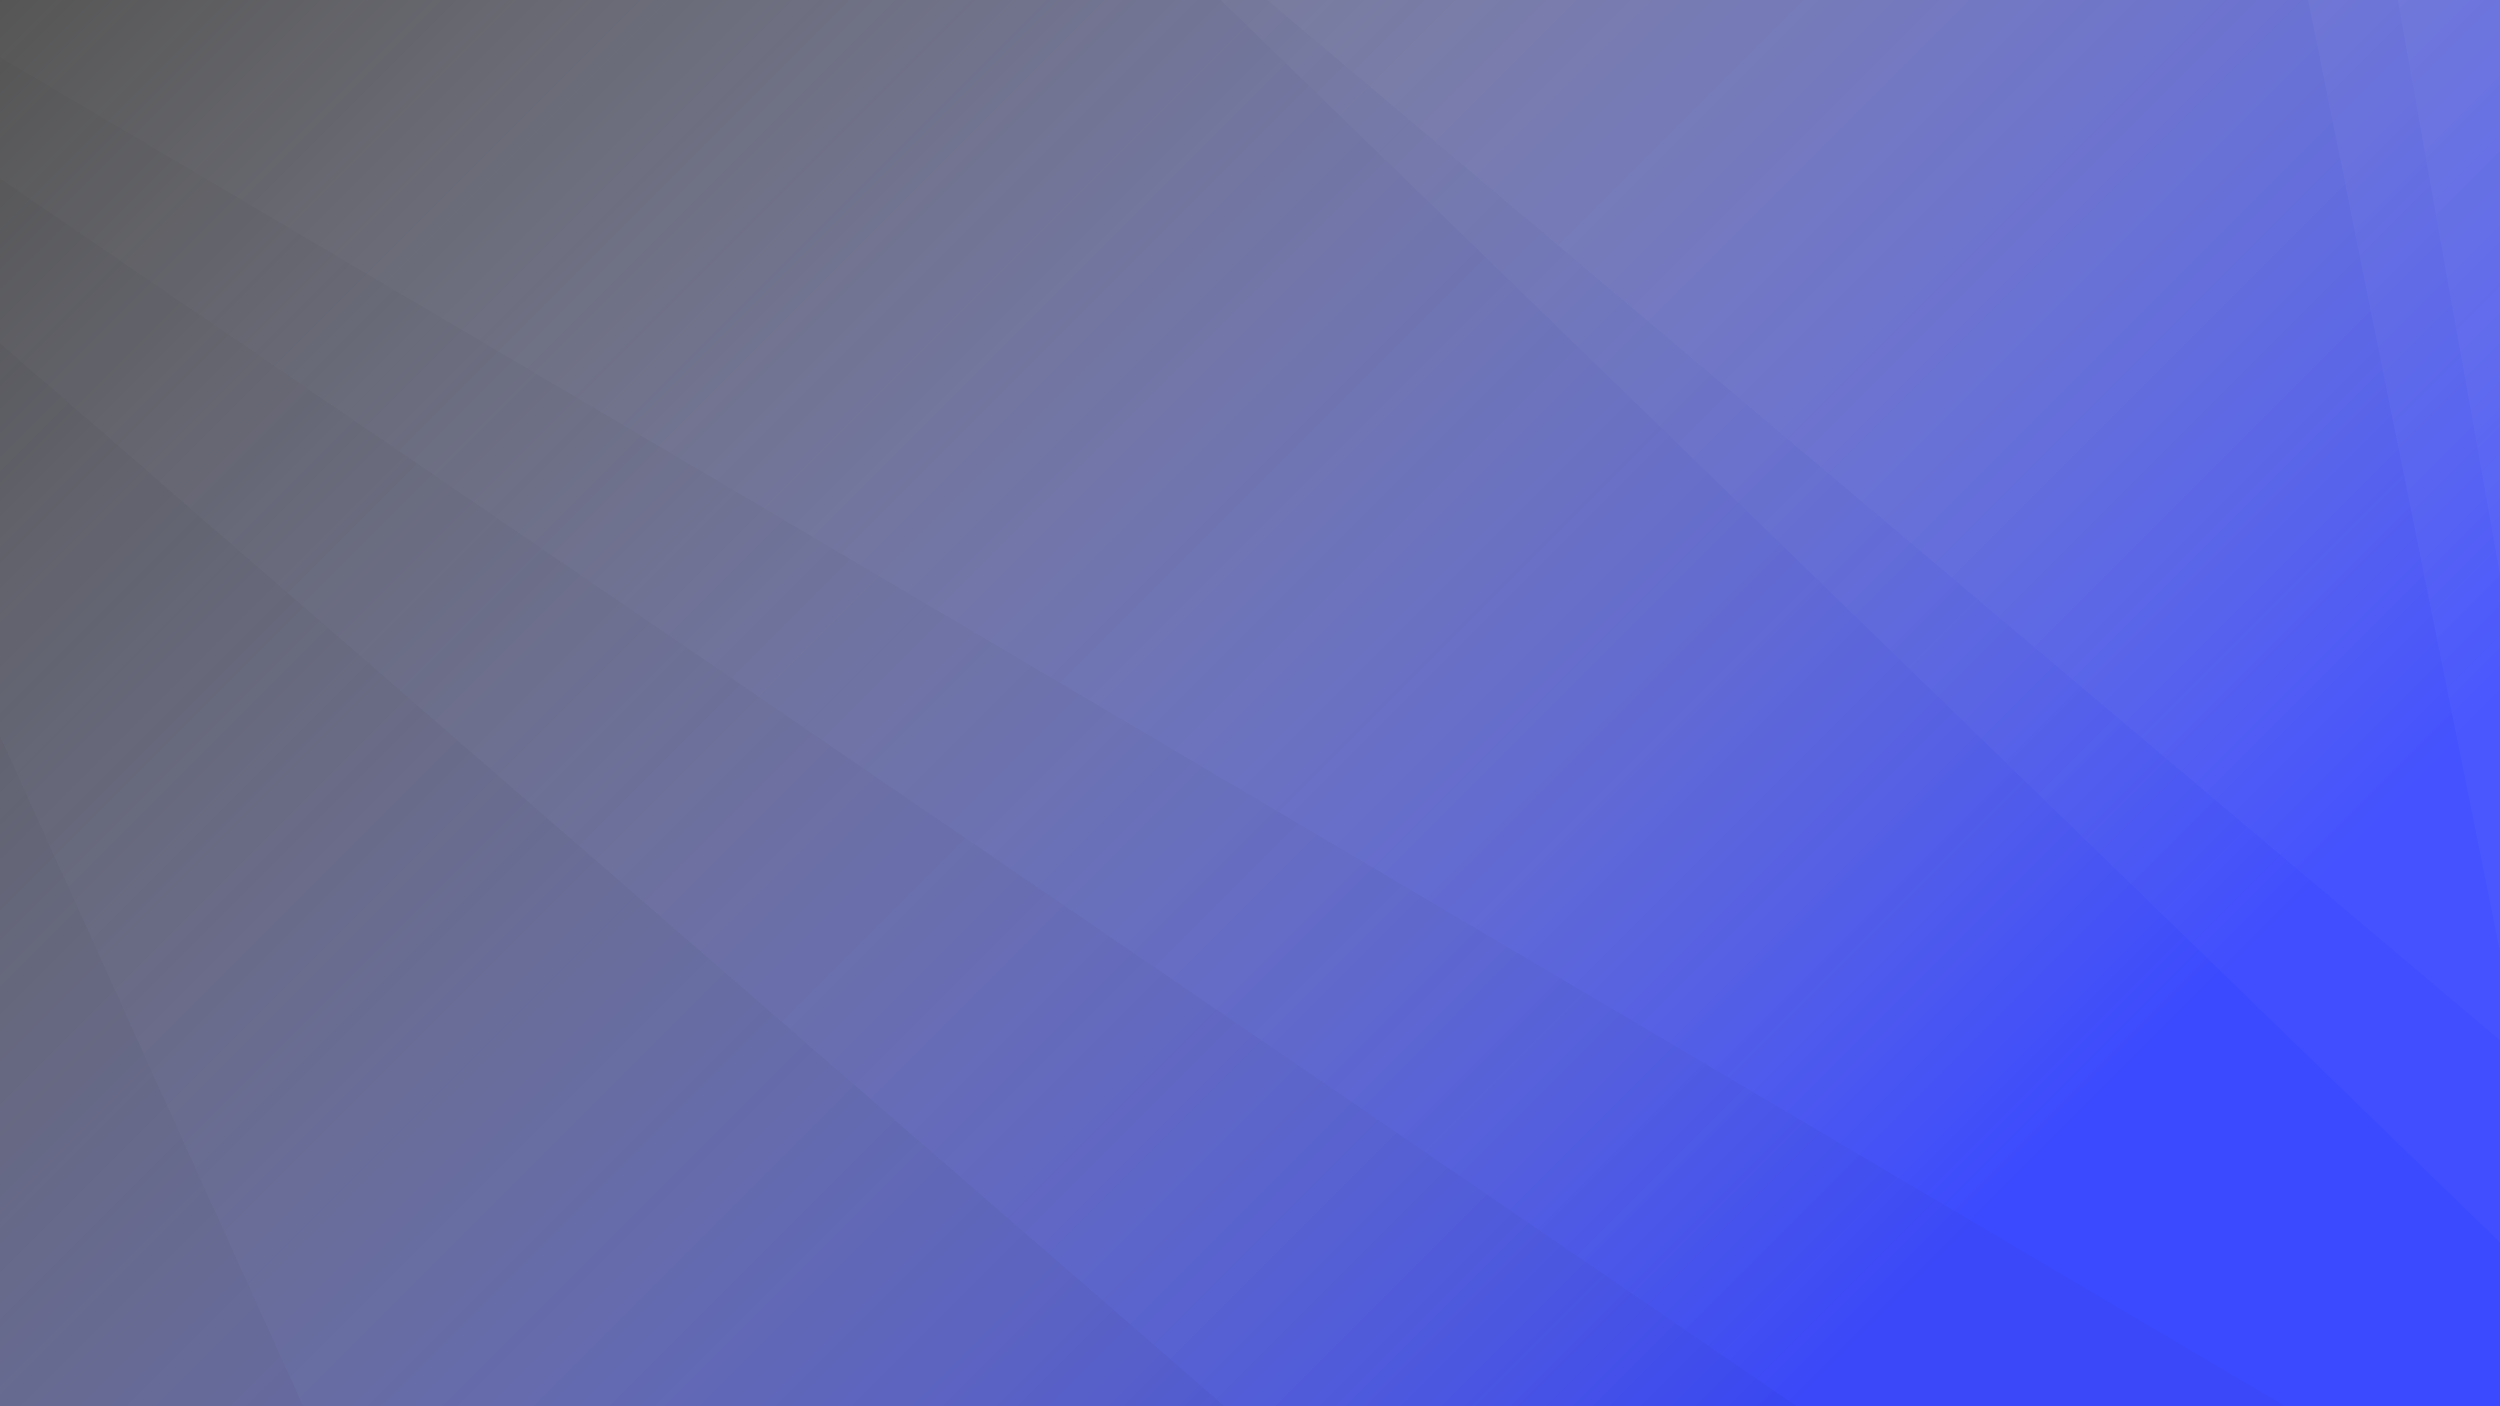 <svg xmlns="http://www.w3.org/2000/svg" version="1.1" xmlns:xlink="http://www.w3.org/1999/xlink" xmlns:svgjs="http://svgjs.dev/svgjs" width="2560" height="1440" preserveAspectRatio="none" viewBox="0 0 2560 1440"><rect x="0" y="0" width="2560" height="1440" fill="#333333" stroke="none"/><g mask="url(&quot;#SvgjsMask2195&quot;)" fill="none"><rect width="2560" height="1440" x="0" y="0" fill="url(&quot;#SvgjsLinearGradient2196&quot;)"></rect><path d="M2560 0L2455.24 0L2560 589.05z" fill="rgba(255, 255, 255, .1)"></path><path d="M2455.24 0L2560 589.05L2560 974.08L2363.41 0z" fill="rgba(255, 255, 255, .075)"></path><path d="M2363.41 0L2560 974.08L2560 1065.14L1297.62 0z" fill="rgba(255, 255, 255, .05)"></path><path d="M1297.62 0L2560 1065.14L2560 1272.33L1249.99 0z" fill="rgba(255, 255, 255, .025)"></path><path d="M0 1440L310.49 1440L0 753.61z" fill="rgba(0, 0, 0, .1)"></path><path d="M0 753.61L310.49 1440L1253.83 1440L0 351.43z" fill="rgba(0, 0, 0, .075)"></path><path d="M0 351.43L1253.83 1440L1840.03 1440L0 182.71z" fill="rgba(0, 0, 0, .05)"></path><path d="M0 182.71L1840.03 1440L2340.17 1440L0 58.61z" fill="rgba(0, 0, 0, .025)"></path></g><defs><mask id="SvgjsMask2195"><rect width="2560" height="1440" fill="#ffffff"></rect></mask><linearGradient x1="10.94%" y1="-19.44%" x2="89.06%" y2="119.44%" gradientUnits="userSpaceOnUse" id="SvgjsLinearGradient2196"><stop stop-color="rgba(255, 255, 255, 0.17)" offset="0"></stop><stop stop-color="rgba(59, 74, 255, 1)" offset="0.82"></stop></linearGradient></defs></svg>